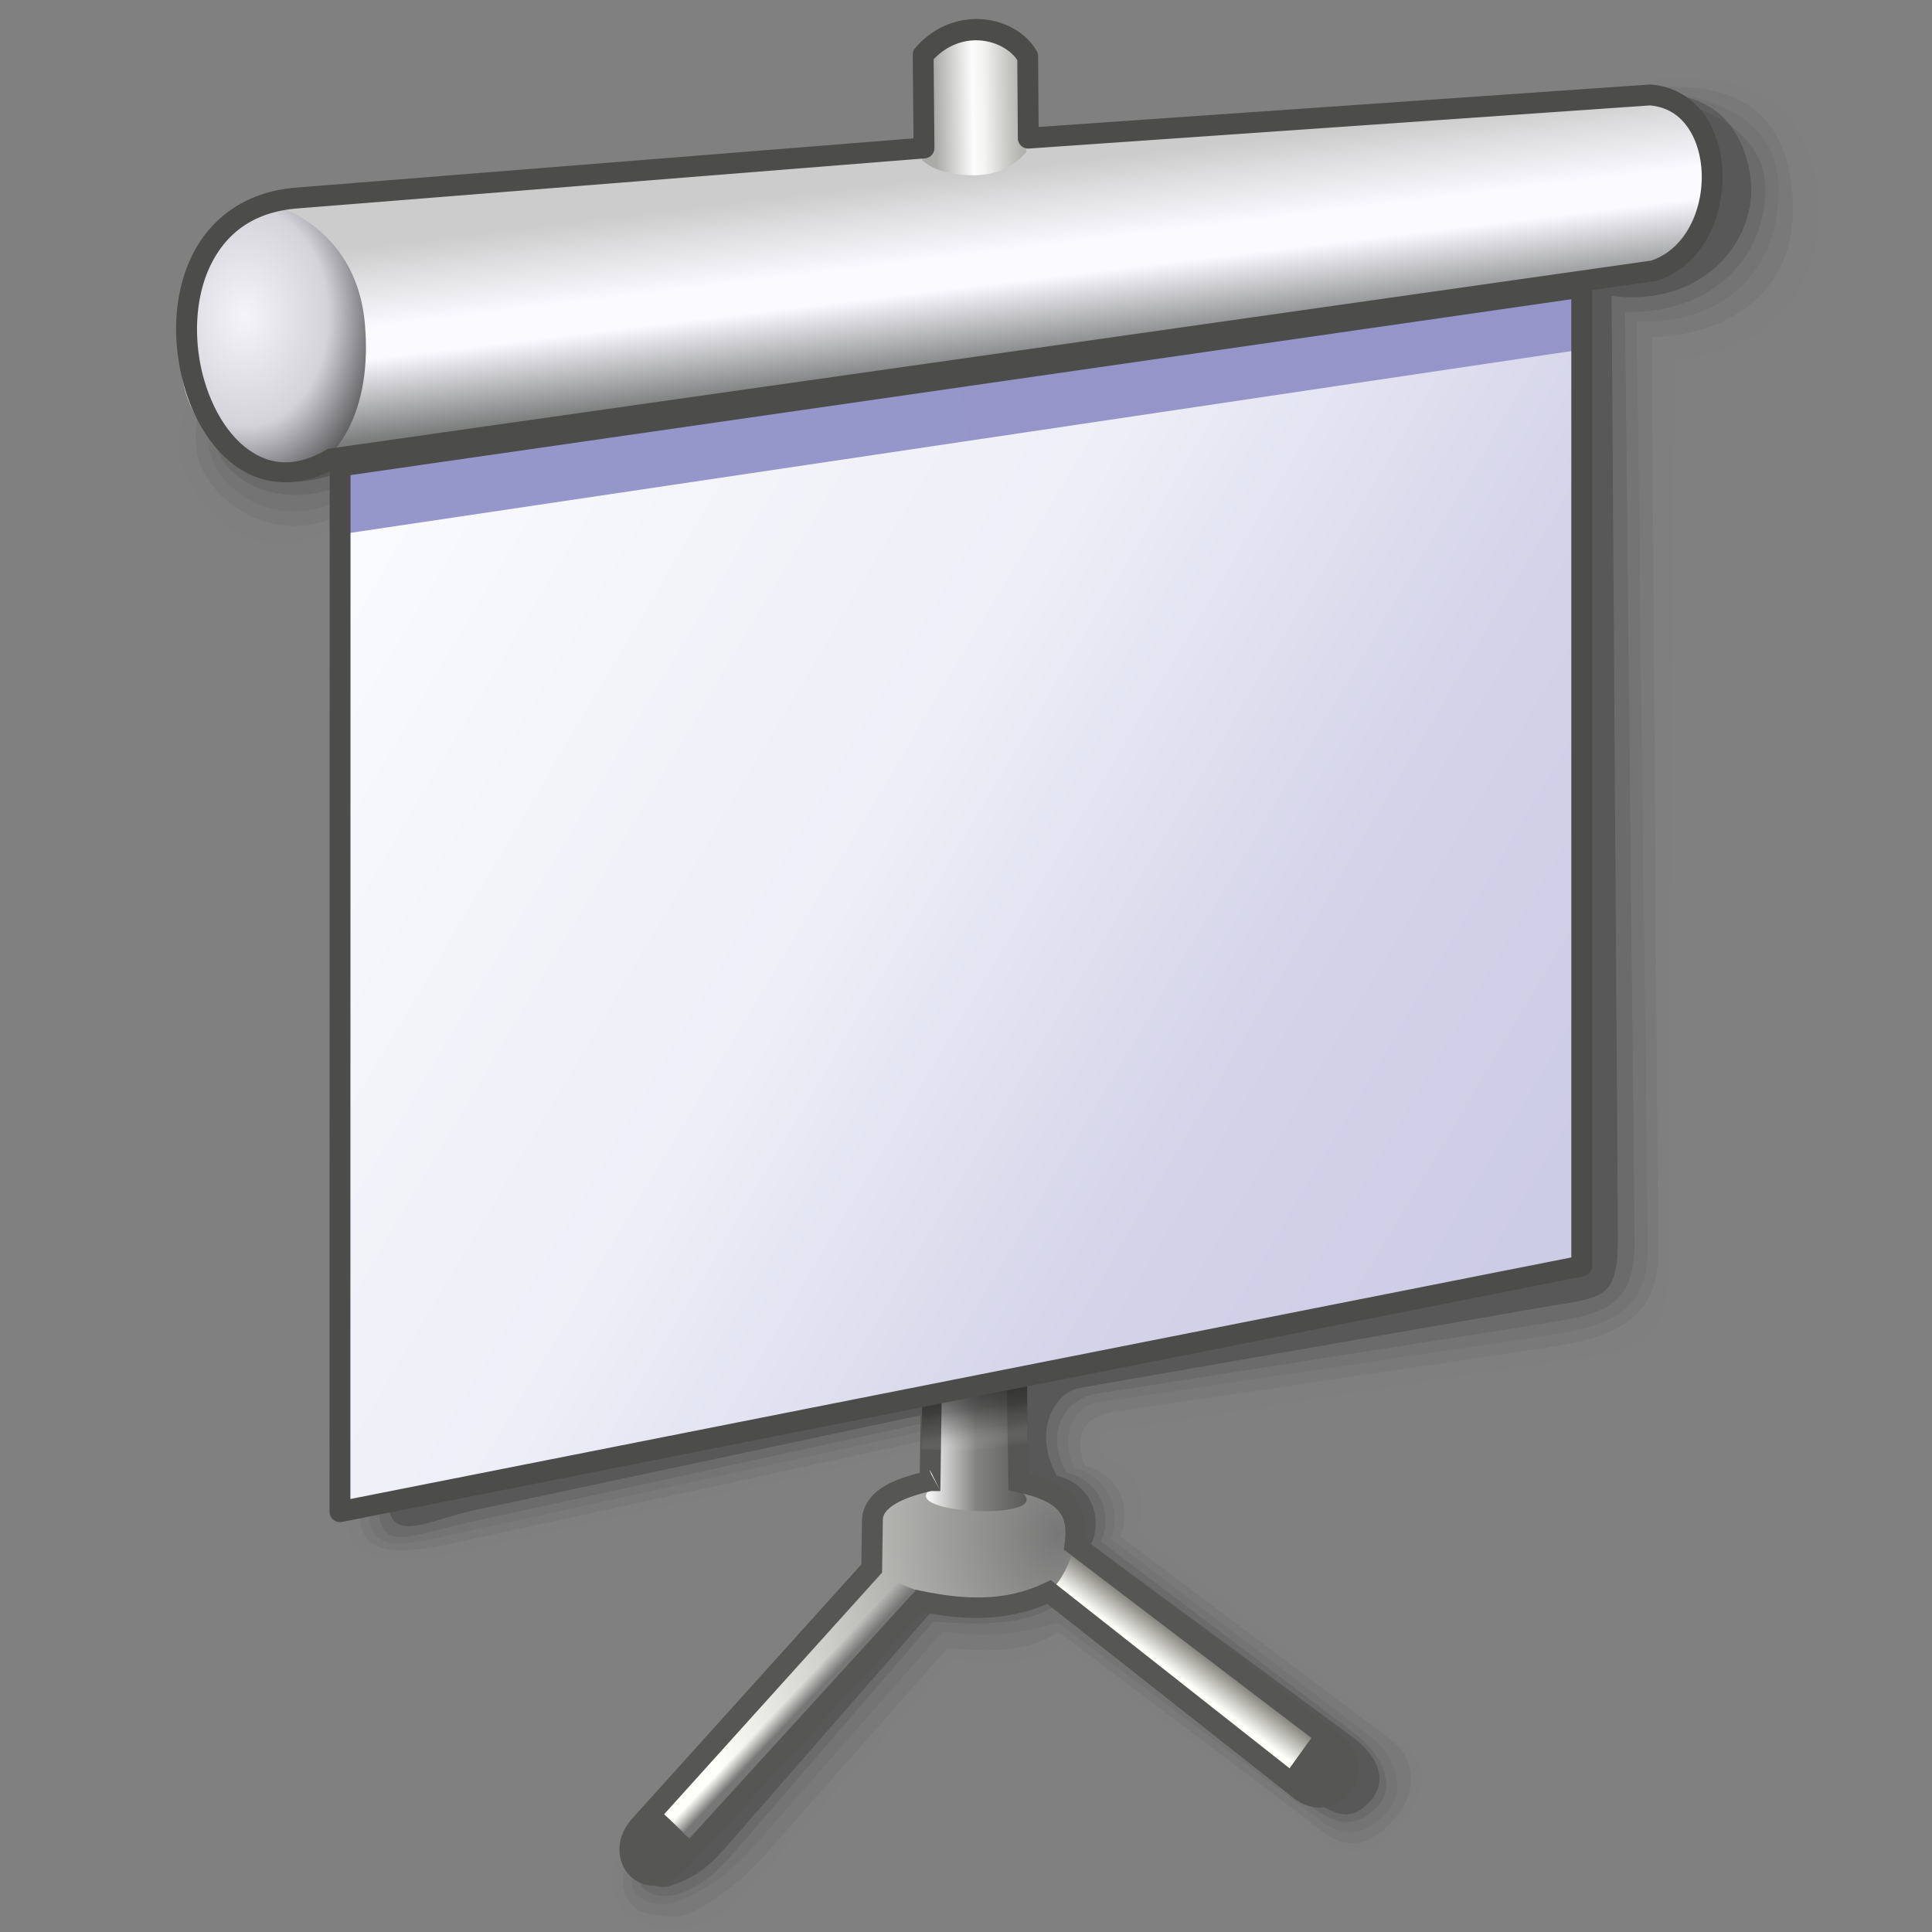 <?xml version="1.0" encoding="UTF-8" standalone="no"?>
<!-- Created with Inkscape (http://www.inkscape.org/) -->

<svg
   width="256mm"
   height="256mm"
   viewBox="0 0 256 256"
   version="1.1"
   id="svg1"
   inkscape:version="1.3.2 (091e20ef0f, 2023-11-25)"
   xml:space="preserve"
   sodipodi:docname="slideshow.svg"
   xmlns:inkscape="http://www.inkscape.org/namespaces/inkscape"
   xmlns:sodipodi="http://sodipodi.sourceforge.net/DTD/sodipodi-0.dtd"
   xmlns:xlink="http://www.w3.org/1999/xlink"
   xmlns="http://www.w3.org/2000/svg"
   xmlns:svg="http://www.w3.org/2000/svg"
   xmlns:rdf="http://www.w3.org/1999/02/22-rdf-syntax-ns#"
   xmlns:cc="http://creativecommons.org/ns#"
   xmlns:dc="http://purl.org/dc/elements/1.1/"><rect x="0" y="0" width="256" height="256" fill="#808080" stroke="none"/><defs
     id="defs1"><linearGradient
       id="linearGradient33"
       inkscape:collect="always"><stop
         style="stop-color:#cdcccc;stop-opacity:1"
         offset="0"
         id="stop34" /><stop
         style="stop-color:#fafaff;stop-opacity:1;"
         offset="0.418"
         id="stop36" /><stop
         style="stop-color:#fafaff;stop-opacity:1;"
         offset="0.581"
         id="stop37" /><stop
         style="stop-color:#7b7c7c;stop-opacity:1"
         offset="1"
         id="stop35" /></linearGradient><linearGradient
       id="linearGradient28"
       inkscape:collect="always"><stop
         style="stop-color:#ababa8;stop-opacity:1"
         offset="0"
         id="stop29" /><stop
         style="stop-color:#fcfcfc;stop-opacity:1;"
         offset="0.434"
         id="stop31" /><stop
         style="stop-color:#f4f4f3;stop-opacity:1;"
         offset="0.565"
         id="stop32" /><stop
         style="stop-color:#c7c7c4;stop-opacity:1"
         offset="0.847"
         id="stop33" /><stop
         style="stop-color:#b2b2af;stop-opacity:1"
         offset="1"
         id="stop30" /></linearGradient><linearGradient
       id="linearGradient25"
       inkscape:collect="always"><stop
         style="stop-color:#f4f4f9;stop-opacity:1;"
         offset="0"
         id="stop25" /><stop
         style="stop-color:#d3d3d9;stop-opacity:1;"
         offset="0.446"
         id="stop27" /><stop
         style="stop-color:#545456;stop-opacity:1;"
         offset="0.75"
         id="stop28" /><stop
         style="stop-color:#555557;stop-opacity:1;"
         offset="1"
         id="stop26" /></linearGradient><linearGradient
       id="linearGradient20"
       inkscape:collect="always"><stop
         style="stop-color:#9596c9;stop-opacity:1"
         offset="0"
         id="stop21" /><stop
         style="stop-color:#9595c9;stop-opacity:1"
         offset="1"
         id="stop22" /></linearGradient><linearGradient
       id="linearGradient16"
       inkscape:collect="always"><stop
         style="stop-color:#f9fafd;stop-opacity:1"
         offset="0"
         id="stop17" /><stop
         style="stop-color:#edeef7;stop-opacity:1"
         offset="0.437"
         id="stop19" /><stop
         style="stop-color:#d4d3e9;stop-opacity:1"
         offset="0.75"
         id="stop20" /><stop
         style="stop-color:#cdcce5;stop-opacity:1"
         offset="1"
         id="stop18" /></linearGradient><linearGradient
       id="linearGradient13"
       inkscape:collect="always"><stop
         style="stop-color:#181818;stop-opacity:1;"
         offset="0"
         id="stop13" /><stop
         style="stop-color:#262626;stop-opacity:0.498;"
         offset="0.571"
         id="stop15" /><stop
         style="stop-color:#4d4d4d;stop-opacity:0.247;"
         offset="0.766"
         id="stop16" /><stop
         style="stop-color:#ffffff;stop-opacity:0;"
         offset="1"
         id="stop14" /></linearGradient><linearGradient
       id="linearGradient10"
       inkscape:collect="always"><stop
         style="stop-color:#777777;stop-opacity:0;"
         offset="0"
         id="stop11" /><stop
         style="stop-color:#777777;stop-opacity:1;"
         offset="1"
         id="stop12" /></linearGradient><linearGradient
       id="linearGradient9"
       inkscape:collect="always"><stop
         style="stop-color:#ffffff;stop-opacity:1;"
         offset="0"
         id="stop8" /><stop
         style="stop-color:#838382;stop-opacity:1;"
         offset="0.5"
         id="stop10" /><stop
         style="stop-color:#5a5a58;stop-opacity:1;"
         offset="1"
         id="stop9" /></linearGradient><linearGradient
       id="linearGradient4"
       inkscape:collect="always"><stop
         style="stop-color:#fffff9;stop-opacity:1;"
         offset="0"
         id="stop5" /><stop
         style="stop-color:#7f7f78;stop-opacity:1;"
         offset="0.5"
         id="stop7" /><stop
         style="stop-color:#000000;stop-opacity:1;"
         offset="1"
         id="stop6" /></linearGradient><linearGradient
       id="linearGradient3"
       inkscape:collect="always"><stop
         style="stop-color:#777777;stop-opacity:1"
         offset="0"
         id="stop3" /><stop
         style="stop-color:#fffff9;stop-opacity:1;"
         offset="1"
         id="stop4" /></linearGradient><radialGradient
       inkscape:collect="always"
       xlink:href="#linearGradient3"
       id="radialGradient4"
       cx="137.071"
       cy="196.084"
       fx="137.071"
       fy="196.084"
       r="26.569"
       gradientTransform="matrix(1.843,0,0,2.195,-115.538,-235.554)"
       gradientUnits="userSpaceOnUse" /><linearGradient
       inkscape:collect="always"
       xlink:href="#linearGradient4"
       id="linearGradient6"
       x1="147.196"
       y1="208.937"
       x2="152.275"
       y2="202.262"
       gradientUnits="userSpaceOnUse" /><linearGradient
       inkscape:collect="always"
       xlink:href="#linearGradient9"
       id="linearGradient7"
       x1="148.153"
       y1="237.588"
       x2="160.935"
       y2="237.588"
       gradientUnits="userSpaceOnUse"
       gradientTransform="translate(-27.693,-56.384)" /><linearGradient
       inkscape:collect="always"
       xlink:href="#linearGradient10"
       id="linearGradient12"
       x1="104.794"
       y1="213.887"
       x2="106.295"
       y2="215.299"
       gradientUnits="userSpaceOnUse" /><linearGradient
       inkscape:collect="always"
       xlink:href="#linearGradient13"
       id="linearGradient14"
       x1="124.614"
       y1="172.522"
       x2="126.218"
       y2="184.616"
       gradientUnits="userSpaceOnUse" /><linearGradient
       inkscape:collect="always"
       xlink:href="#linearGradient16"
       id="linearGradient18"
       x1="51.091"
       y1="71.93"
       x2="195.686"
       y2="157.73"
       gradientUnits="userSpaceOnUse" /><linearGradient
       inkscape:collect="always"
       xlink:href="#linearGradient20"
       id="linearGradient22"
       x1="52.539"
       y1="72.571"
       x2="198.06"
       y2="51.216"
       gradientUnits="userSpaceOnUse"
       gradientTransform="translate(0,-6.993)" /><radialGradient
       inkscape:collect="always"
       xlink:href="#linearGradient25"
       id="radialGradient26"
       cx="131.484"
       cy="96.438"
       fx="131.484"
       fy="96.438"
       r="9.039"
       gradientTransform="matrix(2.575,6.2285491e-7,-9.3014625e-7,3.4,-302.881,-284.785)"
       gradientUnits="userSpaceOnUse" /><linearGradient
       inkscape:collect="always"
       xlink:href="#linearGradient28"
       id="linearGradient30"
       x1="121.646"
       y1="11.939"
       x2="132.34"
       y2="11.739"
       gradientUnits="userSpaceOnUse" /><linearGradient
       inkscape:collect="always"
       xlink:href="#linearGradient33"
       id="linearGradient35"
       x1="129.333"
       y1="24.939"
       x2="132.215"
       y2="48.752"
       gradientUnits="userSpaceOnUse" /></defs><sodipodi:namedview
     id="base"
     pagecolor="#ffffff"
     bordercolor="#000000"
     borderopacity="0.3"
     inkscape:pageopacity="0.0"
     inkscape:pageshadow="2"
     inkscape:zoom="0.98994949"
     inkscape:cx="505.07627"
     inkscape:cy="476.792"
     inkscape:document-units="mm"
     inkscape:showpageshadow="2"
     inkscape:pagecheckerboard="0"
     inkscape:deskcolor="#d1d1d1"
     inkscape:current-layer="svg1" /><g
     id="g16"
     style="display:inline"
     transform="matrix(1.063,0,0,1.063,-5.481,-3.894)"><g
       id="g37"
       style="display:inline"><path
         id="rect37"
         style="fill:#7b7c7c;fill-opacity:0.139;stroke-width:2.6;stroke-linecap:round;stroke-linejoin:round"
         d="M 39.823,43.565 207.763,13.882 c 7.972,-1.109 22.284,-2.244 24.018,13.974 1.092,11.603 -6.555,20.204 -17.898,20.419 L 213.081,162.633 c -0.067,9.561 -5.928,9.459 -13.831,10.691 l -52.318,8.152 c -3.263,0.52 -5.698,-0.048 -4.009,4.009 4.772,1.178 5.265,6.274 3.888,9.02 l 32.661,25.993 c 3.685,2.933 3.339,5.844 1.737,8.553 -3.759,6.354 -8.129,6.233 -11.092,4.009 L 137.627,208.671 c -4.068,2.768 -8.891,2.134 -13.647,1.804 l -23.136,25.992 c -2.988,3.357 -5.467,6.904 -10.841,7.55 -2.678,0.322 -4.742,-0.406 -6.565,-1.67 -1.873,-1.299 -2.802,-5.304 -1.086,-7.166 l 32.652,-35.423 10.378,-16.646 -63.028,13.983 c -7.574,1.68 -13.891,1.675 -13.891,-4.065 1.73,-42.306 1.312,-84.767 2.852,-126.746 C 42.135,74.078 34.585,72.668 29.177,64.462 23.769,56.256 31.866,47.105 39.823,43.565 Z"
         sodipodi:nodetypes="ccccsscccsssccssssccscczc" /><path
         id="path37"
         style="fill:#616262;fill-opacity:0.217;stroke-width:2.6;stroke-linecap:round;stroke-linejoin:round"
         d="M 40.39,43.943 207.619,14.961 c 7.972,-1.109 19.057,-1.379 20.821,11.425 1.764,12.804 -6.838,18.909 -17.388,19.344 l 0.794,114.154 c 0.061,8.759 -6.349,10.652 -14.261,11.825 l -53.687,7.958 c -3.263,0.52 -5.147,2.673 -3.458,6.73 4.772,1.178 5.733,6.006 4.356,8.752 l 33.683,25.348 c 3.634,2.735 2.885,7.206 0.792,9.568 -1.737,1.961 -4.897,5.172 -8.966,2.096 l -33.18,-25.094 c -4.068,2.768 -9.125,2.402 -13.881,2.071 l -23.069,26.126 c -2.975,3.369 -8.118,6.89 -10.067,7.241 -1.317,0.237 -4.837,-0.195 -5.669,-0.893 -1.746,-1.466 -2.317,-4.172 -0.651,-6.08 l 31.215,-35.774 11.246,-17.816 -63.66,13.877 c -7.58,1.652 -12.615,2.147 -12.615,-3.593 1.73,-42.306 -0.011,-85.003 1.529,-126.982 -9.181,7.795 -17.893,2.601 -20.769,-2.388 -2.875,-4.988 -0.996,-13.389 9.654,-18.913 z"
         sodipodi:nodetypes="cczcsscccsssccssssccscczc" /><path
         id="path38"
         style="fill:#6b6c6c;fill-opacity:0.349;stroke-width:2.6;stroke-linecap:round;stroke-linejoin:round"
         d="M 41.949,44.226 203.761,15.211 c 7.972,-1.109 22.595,0.284 23.073,11.242 0.478,10.958 -6.903,17.694 -17.643,17.309 l 1.371,115.209 c 0.099,8.285 -4.774,10.013 -12.686,11.19 l -55.781,8.304 c -3.263,0.52 -4.746,4.11 -3.057,8.167 4.772,1.178 5.9,6.073 4.523,8.819 l 32.246,24.512 c 3.621,2.752 4.489,7.006 2.396,9.368 -1.737,1.961 -4.427,4.3 -8.498,1.227 l -32.626,-24.625 c -7.242,2.066 -10.644,1.54 -14.448,1.126 l -23.541,26.787 c -2.967,3.376 -5.847,5.373 -9.358,6.768 -1.704,0.677 -3.487,0.426 -4.676,-0.373 -1.564,-1.052 -1.415,-2.57 0.199,-4.521 l 29.751,-35.963 12.333,-19.233 -64.77,14.208 c -7.578,1.662 -11.41,2.738 -11.41,-3.002 1.73,-42.306 -0.524,-86.746 1.016,-128.725 -9.181,7.795 -17.286,3.847 -20.161,-1.142 -2.875,-4.988 1.98,-14.097 9.938,-17.637 z"
         sodipodi:nodetypes="cczcsscccsssccssssccscczc" /><path
         id="path39"
         style="fill:#5b5b5b;fill-opacity:0.349;stroke-width:2.6;stroke-linecap:round;stroke-linejoin:round"
         d="M 41.949,44.226 205.9,15.885 c 7.972,-1.109 18.752,2.851 19.264,10.501 0.511,7.651 -4.901,16.299 -17.445,16.181 l 1.194,115.861 c 0.087,8.409 -4.18,9.102 -12.082,10.341 l -55.066,8.632 c -3.263,0.52 -6.707,4.18 -3.672,9.821 4.772,1.178 5.664,5.837 4.287,8.583 l 31.514,23.827 c 3.628,2.743 5.245,6.628 3.152,8.99 -1.737,1.961 -4.211,3.513 -8.214,0.353 l -31.986,-25.247 c -4.068,2.768 -10.594,2.392 -15.35,2.062 l -23.307,27.021 c -2.935,3.403 -4.51,5.373 -8.022,6.768 -1.704,0.677 -3.32,0.56 -4.509,-0.24 -1.564,-1.052 -0.364,-3.058 1.235,-5.022 l 28.114,-34.56 13.065,-20.391 -63.967,13.948 c -7.58,1.653 -11.694,4.061 -11.694,-1.679 1.73,-42.306 0.161,-89.324 1.702,-131.303 -9.181,7.795 -18.489,5.384 -21.364,0.395 -2.875,-4.988 1.245,-12.961 9.203,-16.501 z"
         sodipodi:nodetypes="cczcsscccsssccssssccscczc" /><path
         id="path40"
         style="fill:#343434;fill-opacity:0.349;stroke-width:2.6;stroke-linecap:round;stroke-linejoin:round"
         d="M 41.949,44.226 204.482,16.594 c 12.382,-3.648 17.603,1.433 18.834,8.844 1.231,7.411 -5.181,16.608 -17.27,15.113 l 0.787,117.192 c 0.055,8.24 -1.958,7.574 -9.838,8.948 l -57.121,9.955 c -3.263,0.52 -6.046,5.314 -3.01,10.955 4.772,1.178 5.664,5.837 4.287,8.583 l 32.442,23.884 c 3.662,2.696 4.476,5.726 2.383,8.088 -1.737,1.961 -3.616,2.652 -7.613,-0.516 l -31.542,-24.997 c -4.068,2.768 -10.988,2.677 -15.661,2.046 l -23.918,27.391 c -2.956,3.385 -4.18,4.971 -7.691,6.367 -1.704,0.677 -2.422,0.584 -3.612,-0.216 -1.564,-1.052 0.318,-3.273 1.92,-5.235 l 27.145,-33.237 14.118,-21.643 -64.852,13.797 c -5.586,1.188 -10.725,4.428 -10.725,-1.312 1.73,-42.306 -1.872,-89.753 -0.332,-131.732 -9.181,7.795 -17.449,4.675 -19.71,1.057 -2.261,-3.618 0.489,-12.158 8.447,-15.698 z"
         sodipodi:nodetypes="cczcsscccsssccssssccscczc" /></g><g
       id="rect1"
       style="display:inline"><path
         style="color:#000000;display:inline;fill:url(#linearGradient6);stroke-linecap:square;-inkscape-stroke:none"
         d="m 121.095,188.225 0.215,-15.337 10.573,-1.701 0.261,17.198 c 5.866,1.19 7.602,3.528 7.006,7.855 l 31.268,23.785 -4.252,5.923 -30.206,-23.808 c -5.525,2.683 -11.248,2.133 -16.242,1.099 l -28.717,31.231 -4.878,-4.577 27.693,-30.71 0.086,-5.928 c -0.03,-2.227 2.294,-3.968 7.193,-5.031 z"
         id="path1" /><path
         style="color:#000000;display:inline;fill:url(#radialGradient4);stroke-linecap:square;-inkscape-stroke:none"
         d="m 121.095,188.225 0.215,-15.337 10.573,-1.701 0.261,17.198 c 5.866,1.19 7.602,3.528 7.006,7.855 -0.642,2.177 -1.488,4.253 -3.19,5.9 -5.525,2.683 -11.248,2.133 -16.242,1.099 l -28.717,31.231 -4.878,-4.577 27.693,-30.71 0.086,-5.928 c -0.03,-2.227 2.294,-3.968 7.193,-5.031 z"
         id="path3"
         sodipodi:nodetypes="cccccccccccsc" /><path
         d="m 121.183,189.256 0.215,-15.337 10.573,-1.701 0.261,17.198 c 5.4,3.93 -15.41,3.08 -11.049,-0.16 z"
         style="color:#000000;display:inline;fill:url(#linearGradient7);stroke-linecap:square;-inkscape-stroke:none"
         id="path1-7"
         sodipodi:nodetypes="ccccc" /><path
         style="color:#000000;fill:#565654;stroke-linecap:square;-inkscape-stroke:none"
         d="m 133.16,169.666 -13.135,2.113 -0.217,15.467 c -2.019,0.517 -3.704,1.139 -4.912,1.998 -1.42,1.01 -2.316,2.459 -2.295,4.029 l -0.078,5.402 -28.219,31.293 c -5.269,5.298 1.294,12.576 6.764,6.348 l 29.133,-31.682 c 4.704,0.914 10.136,1.276 15.504,-1.039 l 30.725,24.215 c 5.071,3.976 11.642,-2.931 5.781,-8.055 L 140.426,195.576 c 0.137,-2.015 -0.159,-3.874 -1.369,-5.285 -1.205,-1.405 -3.151,-2.244 -5.627,-2.863 z m -2.553,3.043 0.254,16.742 1.025,0.209 c 2.795,0.567 4.396,1.388 5.197,2.322 0.801,0.934 1.05,2.117 0.779,4.08 l -0.105,0.752 30.867,23.48 -2.723,3.791 -29.777,-23.471 -0.732,0.355 c -5.145,2.498 -10.519,2.009 -15.41,0.996 l -0.723,-0.15 -28.328,30.807 -2.99,-2.807 27.168,-30.125 0.094,-6.436 -0.002,-0.018 c -0.009,-0.657 0.244,-1.192 1.203,-1.875 0.943,-0.671 2.58,-1.332 4.865,-1.838 h 1.107 l -1.373,-2.51 0.092,-0.09 1.281,2.6 0.018,-1.281 0.199,-14.246 z"
         id="path2"
         sodipodi:nodetypes="cccscccccccccscccccscccccccccccccscccccccc" /><path
         id="rect10"
         style="fill:url(#linearGradient12);stroke-width:2.6;stroke-linecap:square"
         d="m 115.283,200.233 4.04,1.638 -28.231,30.962 -4.725,-4.252 z"
         sodipodi:nodetypes="ccccc" /><path
         id="rect12"
         style="fill:url(#linearGradient14);stroke-width:2.6;stroke-linecap:square"
         d="m 120.271,172.055 12.896,-2.272 0.067,14.7 -13.23,-0.134 z"
         sodipodi:nodetypes="ccccc" /></g><g
       id="rect16"><path
         style="color:#000000;fill:url(#linearGradient18);stroke-linecap:round;stroke-linejoin:round;-inkscape-stroke:none"
         d="M 47.549,61.76 202.323,39.459 V 161.474 L 47.533,192.097 Z"
         id="path22" /><path
         id="rect20"
         style="fill:url(#linearGradient22);stroke-width:2.6;stroke-linecap:round;stroke-linejoin:round"
         d="M 48.003,62.65 202.217,39.687 v 7.56 L 48.003,70.209 Z"
         sodipodi:nodetypes="ccccc" /><path
         style="color:#000000;fill:#4c4c4a;stroke-linecap:round;stroke-linejoin:round;-inkscape-stroke:none"
         d="M 202.137,38.172 47.363,60.473 A 1.3,1.3 0 0 0 46.25,61.76 L 46.232,192.098 a 1.3,1.3 0 0 0 1.553,1.275 L 202.576,162.75 a 1.3,1.3 0 0 0 1.047,-1.275 V 39.459 a 1.3,1.3 0 0 0 -1.486,-1.287 z m -1.113,2.789 V 160.406 L 48.832,190.516 48.85,62.887 Z"
         id="path23" /><g
         id="rect23"
         style="display:inline"><path
           style="color:#000000;fill:url(#linearGradient35);stroke-linecap:round;stroke-linejoin:round;-inkscape-stroke:none"
           d="M 42.144,28.348 120.338,22.112 120.232,10.489 c 4.343,-4.997 11.048,-3.306 13.028,0.189 l 0.071,10.205 77.58,-5.386 c 10.263,0.916 10.069,18.866 0.378,21.923 L 46.491,60.854 C 28.454,71.297 18.903,30.177 42.144,28.348 Z"
           id="path24"
           sodipodi:nodetypes="ccccccccc" /><path
           d="m 38.405,28.954 c 0,0 11.137,2.34 12.24,15.129 1.102,12.788 -5.287,17.11 -5.287,17.11 -9.82,2.95 -18.036,-4.03 -17.653,-13.388 0.401,-9.805 3.155,-17.869 10.7,-18.85 z"
           style="color:#000000;fill:url(#radialGradient26);stroke-linecap:round;stroke-linejoin:round;-inkscape-stroke:none"
           id="path1-5"
           sodipodi:nodetypes="czcsc" /><path
           d="m 126.413,25.517 c -2.485,-0.041 -4.774,-0.501 -6.317,-1.891 l -0.053,-13.099 c 4.343,-4.997 11.048,-3.306 13.028,0.189 l 0.035,11.856 c -1.658,1.979 -3.981,2.917 -6.396,2.936"
           style="color:#000000;display:inline;fill:url(#linearGradient30);stroke-linecap:round;stroke-linejoin:round;-inkscape-stroke:none"
           id="path1-9"
           sodipodi:nodetypes="cccccc" /><path
           style="color:#000000;fill:#4c4c4a;stroke-linecap:round;stroke-linejoin:round;-inkscape-stroke:none"
           d="M 127.707,6.072 C 124.845,5.825 121.686,6.833 119.25,9.637 A 1.3,1.3 0 0 0 118.932,10.5 l 0.096,10.412 -76.986,6.141 c -6.196,0.488 -10.438,3.721 -12.707,8.006 -2.269,4.285 -2.688,9.54 -1.773,14.385 0.915,4.845 3.156,9.329 6.57,12.016 3.33,2.621 7.913,3.253 12.658,0.666 L 211.473,38.707 a 1.3,1.3 0 0 0 0.207,-0.047 c 5.539,-1.747 8.228,-7.594 8.203,-13.012 -0.013,-2.709 -0.691,-5.376 -2.148,-7.504 -1.458,-2.128 -3.768,-3.679 -6.709,-3.941 a 1.3,1.3 0 0 0 -0.205,-0.004 l -76.199,5.291 -0.06,-8.822 a 1.3,1.3 0 0 0 -0.17,-0.631 c -1.256,-2.217 -3.822,-3.718 -6.684,-3.965 z m -0.148,2.654 c 1.976,0.213 3.624,1.234 4.406,2.436 l 0.066,9.73 a 1.3,1.3 0 0 0 1.391,1.287 l 77.414,-5.375 c 2.165,0.206 3.672,1.229 4.754,2.809 1.09,1.591 1.683,3.774 1.693,6.049 0.021,4.533 -2.222,9.164 -6.344,10.494 L 46.309,59.566 a 1.3,1.3 0 0 0 -0.469,0.162 c -4.146,2.4 -7.378,1.831 -10.102,-0.312 -2.723,-2.143 -4.8,-6.097 -5.623,-10.455 -0.823,-4.358 -0.398,-9.073 1.516,-12.686 1.913,-3.613 5.192,-6.204 10.615,-6.631 a 1.3,1.3 0 0 0 0.002,0 l 78.193,-6.236 a 1.3,1.3 0 0 0 1.197,-1.309 l -0.102,-11.051 c 1.849,-1.92 4.062,-2.533 6.021,-2.322 z"
           id="path25" /></g></g></g></svg>
